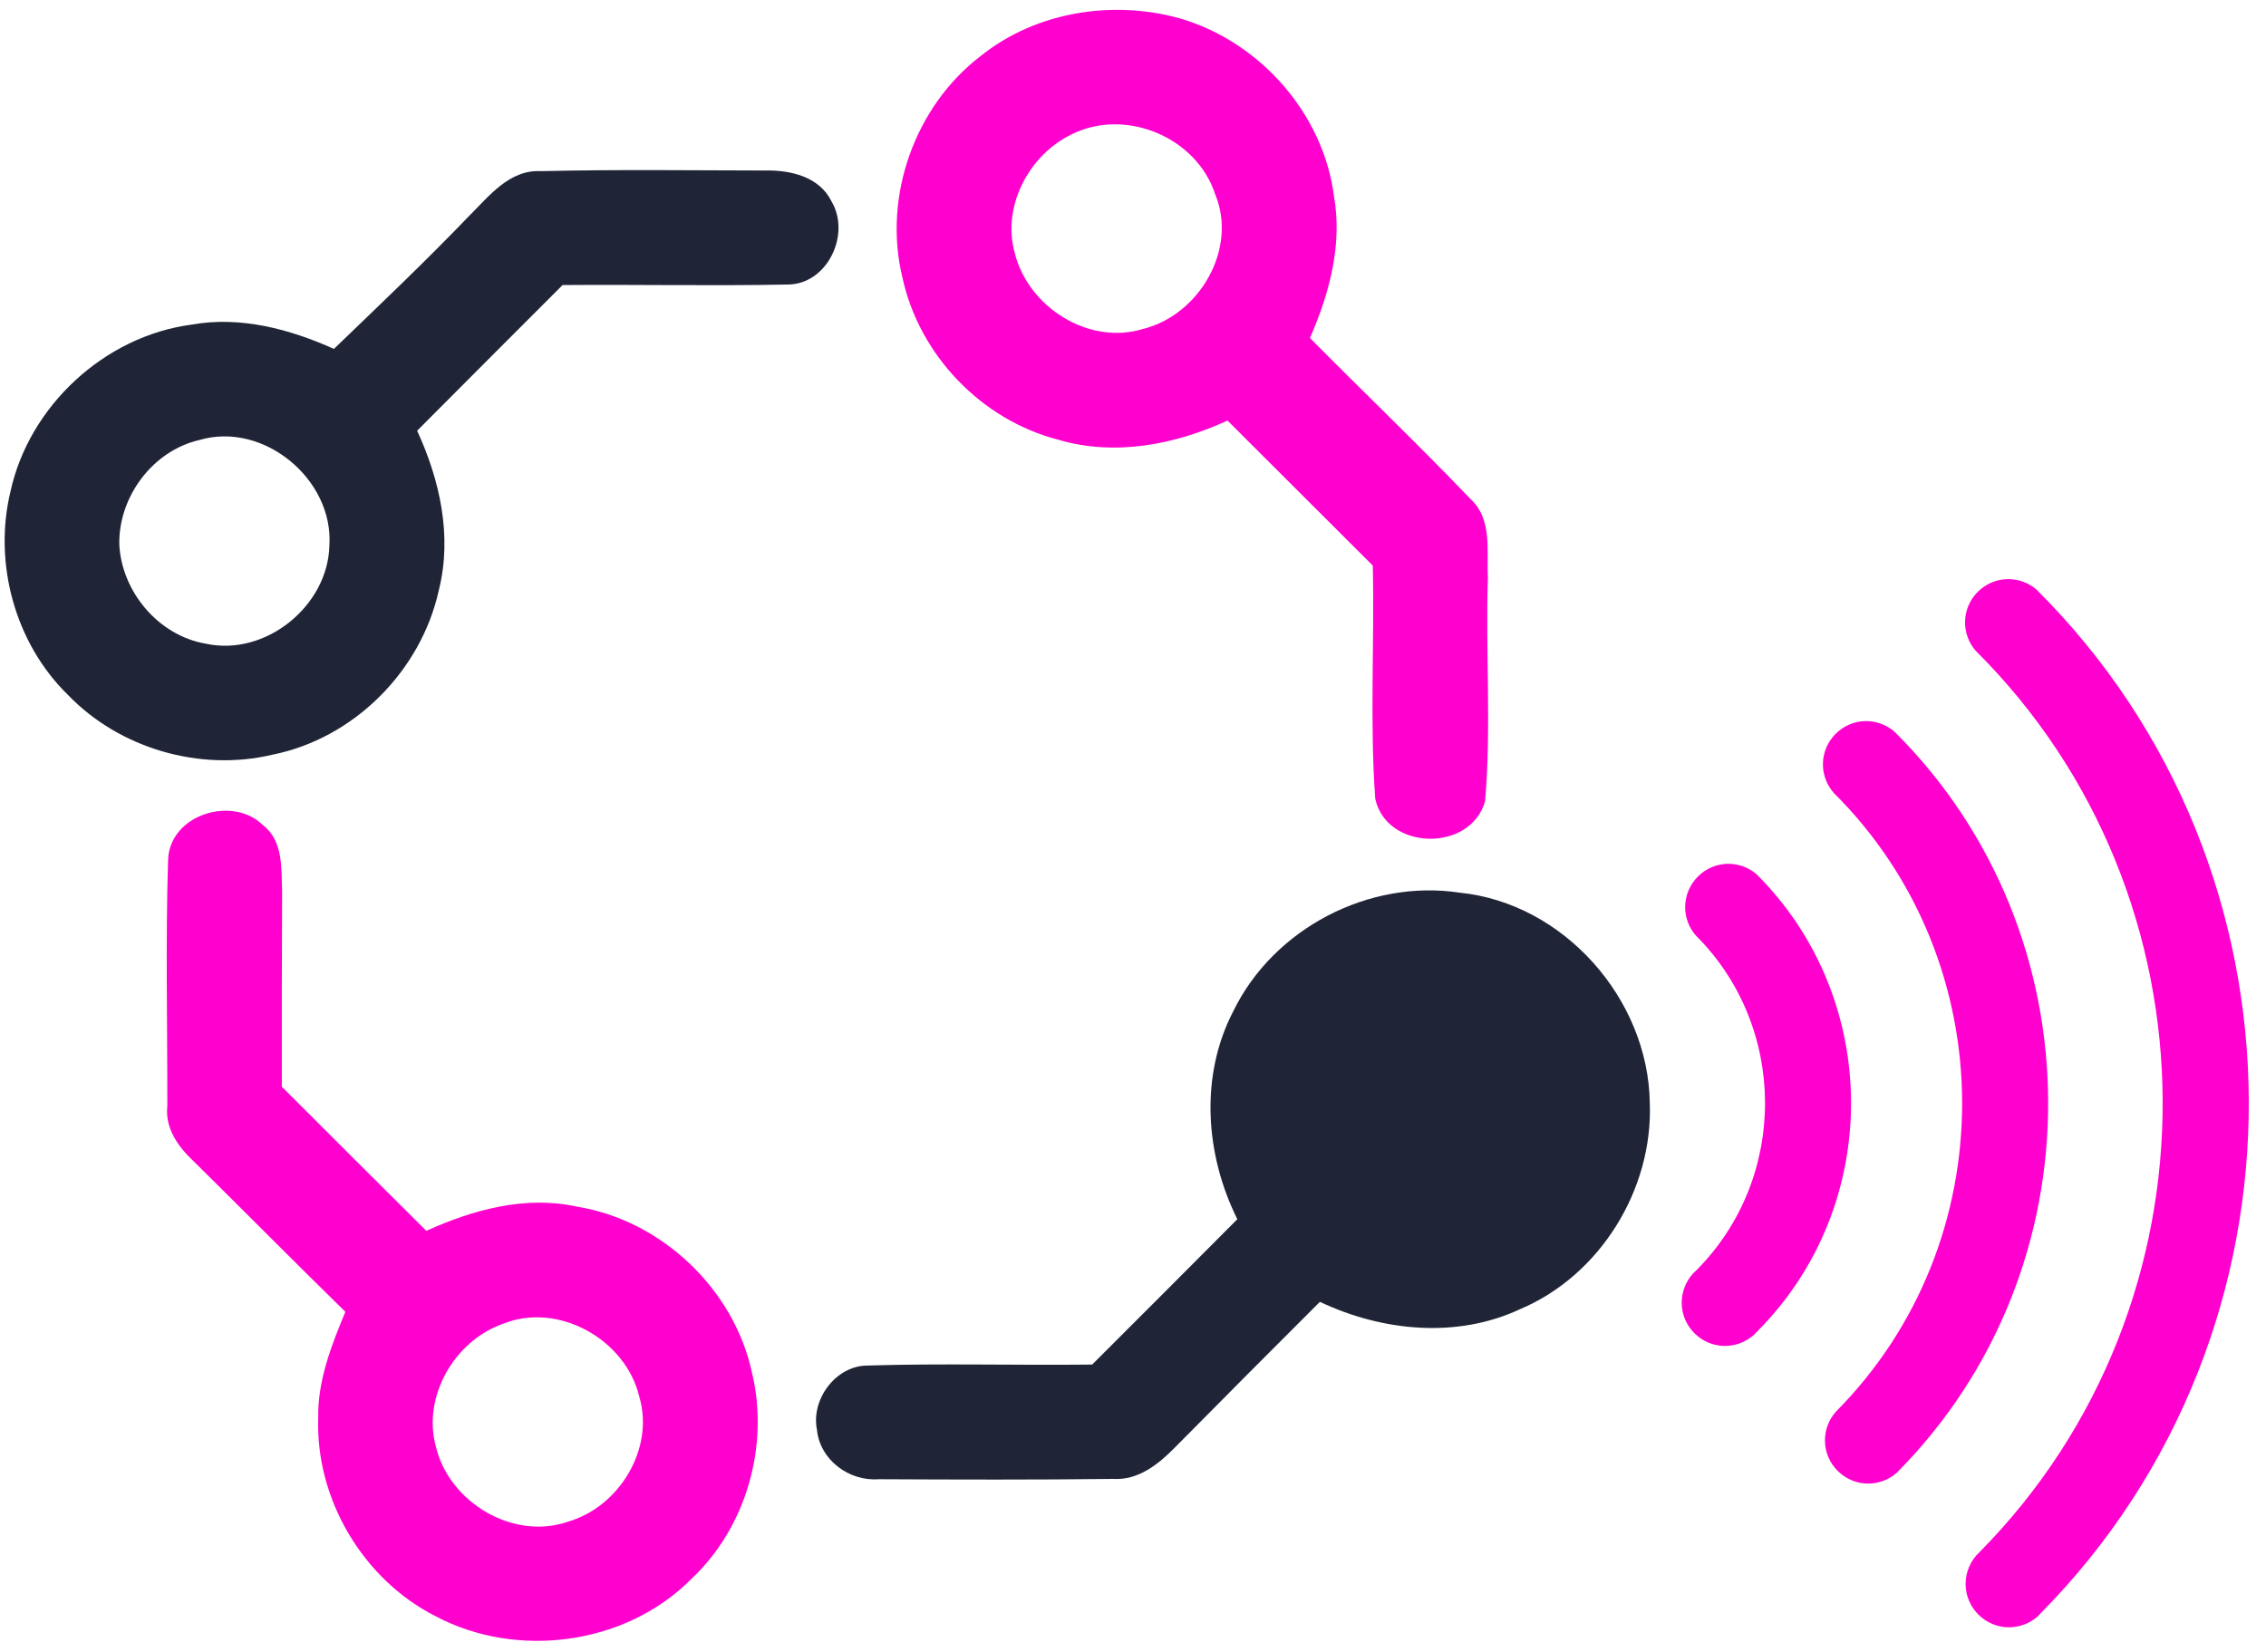 <?xml version="1.0" encoding="UTF-8" standalone="no"?><!DOCTYPE svg PUBLIC "-//W3C//DTD SVG 1.1//EN" "http://www.w3.org/Graphics/SVG/1.1/DTD/svg11.dtd"><svg width="100%" height="100%" viewBox="0 0 96 70" version="1.1" xmlns="http://www.w3.org/2000/svg" xmlns:xlink="http://www.w3.org/1999/xlink" xml:space="preserve" xmlns:serif="http://www.serif.com/" style="fill-rule:evenodd;clip-rule:evenodd;stroke-linejoin:round;stroke-miterlimit:2;"><path id="_-8dc63fff" serif:id="#8dc63fff" d="M41.549,2.371c2.337,-1.875 5.598,-2.394 8.458,-1.586c3.367,0.988 6.059,4.026 6.508,7.53c0.363,2.062 -0.197,4.13 -1.019,6.008c2.263,2.285 4.588,4.51 6.814,6.833c0.925,0.857 0.666,2.209 0.724,3.333c-0.102,3.148 0.151,6.311 -0.116,9.45c-0.595,2.182 -4.176,2.124 -4.656,-0.095c-0.235,-3.282 -0.029,-6.587 -0.103,-9.877c-2.05,-2.047 -4.106,-4.099 -6.155,-6.146c-2.224,1.022 -4.77,1.522 -7.165,0.813c-3.267,-0.838 -5.906,-3.6 -6.611,-6.889c-0.828,-3.419 0.525,-7.238 3.321,-9.374m3.843,3.326c-1.806,0.875 -2.955,3.056 -2.4,5.029c0.567,2.289 3.139,3.924 5.443,3.21c2.365,-0.59 4.008,-3.375 3.049,-5.697c-0.785,-2.428 -3.811,-3.691 -6.092,-2.542Z" style="fill:#FF00CF;fill-rule:nonzero;"/><path id="_-1c75bcff" serif:id="#1c75bcff" d="M19.87,9.155c0.858,-0.85 1.711,-1.978 3.057,-1.903c3.168,-0.074 6.339,-0.033 9.507,-0.027c1.063,-0.02 2.277,0.264 2.789,1.301c0.841,1.403 -0.177,3.547 -1.878,3.531c-3.173,0.063 -6.345,-0.005 -9.512,0.022c-2.057,2.059 -4.113,4.114 -6.161,6.173c0.965,2.096 1.493,4.467 0.922,6.743c-0.747,3.434 -3.599,6.295 -7.051,6.985c-3.071,0.729 -6.477,-0.26 -8.665,-2.534c-2.245,-2.19 -3.167,-5.588 -2.434,-8.619c0.792,-3.628 3.986,-6.584 7.671,-7.071c2.066,-0.372 4.154,0.186 6.032,1.029c1.928,-1.856 3.867,-3.698 5.723,-5.63m-11.42,9.489c-1.986,0.457 -3.435,2.412 -3.396,4.432c0.106,2.01 1.667,3.863 3.674,4.202c2.518,0.545 5.167,-1.596 5.227,-4.161c0.183,-2.803 -2.788,-5.271 -5.505,-4.473Z" style="fill:#1f2536;fill-rule:nonzero;"/><path id="_-92278fff" serif:id="#92278fff" d="M7.122,36.413c0.081,-1.892 2.721,-2.72 4.016,-1.449c0.868,0.663 0.779,1.844 0.814,2.815c-0.013,2.76 -0.015,5.514 -0.013,8.27c2.041,2.037 4.076,4.08 6.122,6.107c1.986,-0.898 4.21,-1.507 6.386,-1.024c3.577,0.58 6.642,3.484 7.408,7.021c0.747,3.09 -0.227,6.549 -2.548,8.737c-2.776,2.818 -7.409,3.439 -10.881,1.583c-3.056,-1.562 -5.064,-4.96 -4.944,-8.394c-0.029,-1.574 0.556,-3.059 1.149,-4.491c-2.151,-2.105 -4.267,-4.25 -6.412,-6.364c-0.66,-0.616 -1.234,-1.402 -1.13,-2.355c0.006,-3.486 -0.077,-6.976 0.033,-10.456m14.166,19.691c-2.037,0.727 -3.402,3.076 -2.821,5.199c0.557,2.361 3.289,3.995 5.613,3.172c2.155,-0.627 3.652,-3.089 3.007,-5.279c-0.571,-2.437 -3.448,-4.057 -5.799,-3.092Z" style="fill:#FF00CF;fill-rule:nonzero;"/><path id="_-be1e2dff" serif:id="#be1e2dff" d="M52.252,42.844c1.705,-3.501 5.747,-5.605 9.598,-5.016c4.405,0.447 7.979,4.503 8.044,8.904c0.141,3.67 -2.103,7.313 -5.497,8.744c-2.689,1.258 -5.852,0.934 -8.479,-0.311c-2.047,2.046 -4.094,4.096 -6.126,6.155c-0.702,0.717 -1.56,1.414 -2.627,1.349c-3.315,0.04 -6.632,0.029 -9.947,0.013c-1.243,0.095 -2.481,-0.819 -2.606,-2.089c-0.266,-1.291 0.795,-2.718 2.126,-2.728c3.179,-0.098 6.355,-0.005 9.532,-0.042c2.052,-2.05 4.104,-4.1 6.15,-6.159c-1.358,-2.726 -1.602,-6.068 -0.168,-8.82Z" style="fill:#1f2536;fill-rule:nonzero;"/><path d="M86.461,68.354c11.821,-11.961 11.735,-31.519 -0.19,-43.376c-0.333,-0.284 -0.757,-0.44 -1.194,-0.438c-1.006,0.003 -1.83,0.833 -1.827,1.838c0.001,0.438 0.159,0.861 0.445,1.192c10.502,10.44 10.58,27.662 0.172,38.197c-0.379,0.349 -0.595,0.842 -0.594,1.358c0.004,1.008 0.835,1.835 1.842,1.832c0.459,-0.003 0.9,-0.174 1.237,-0.484c0.035,-0.039 0.074,-0.078 0.109,-0.119Z" style="fill:#FF00CF;fill-rule:nonzero;"/><path d="M80.271,31.015c-0.336,-0.297 -0.77,-0.459 -1.217,-0.459c-1.005,0.003 -1.828,0.832 -1.825,1.837c0,0.447 0.167,0.879 0.466,1.214c7.211,7.171 7.246,19.003 0.079,26.217c-0.297,0.336 -0.461,0.77 -0.459,1.217c0.002,1.005 0.831,1.828 1.835,1.826c0.449,-0.002 0.881,-0.167 1.215,-0.467c8.578,-8.636 8.536,-22.8 -0.094,-31.385Z" style="fill:#FF00CF;fill-rule:nonzero;"/><path d="M74.414,37.043c-0.333,-0.285 -0.757,-0.439 -1.194,-0.439c-1.005,0.003 -1.83,0.833 -1.827,1.839c0.001,0.437 0.159,0.86 0.445,1.192c3.901,3.878 3.92,10.278 0.042,14.18c-0.404,0.349 -0.636,0.858 -0.634,1.392c0.002,1.005 0.832,1.831 1.838,1.827c0.534,-0.001 1.042,-0.236 1.389,-0.643c5.287,-5.325 5.26,-14.056 -0.059,-19.348Z" style="fill:#FF00CF;fill-rule:nonzero;"/></svg>
